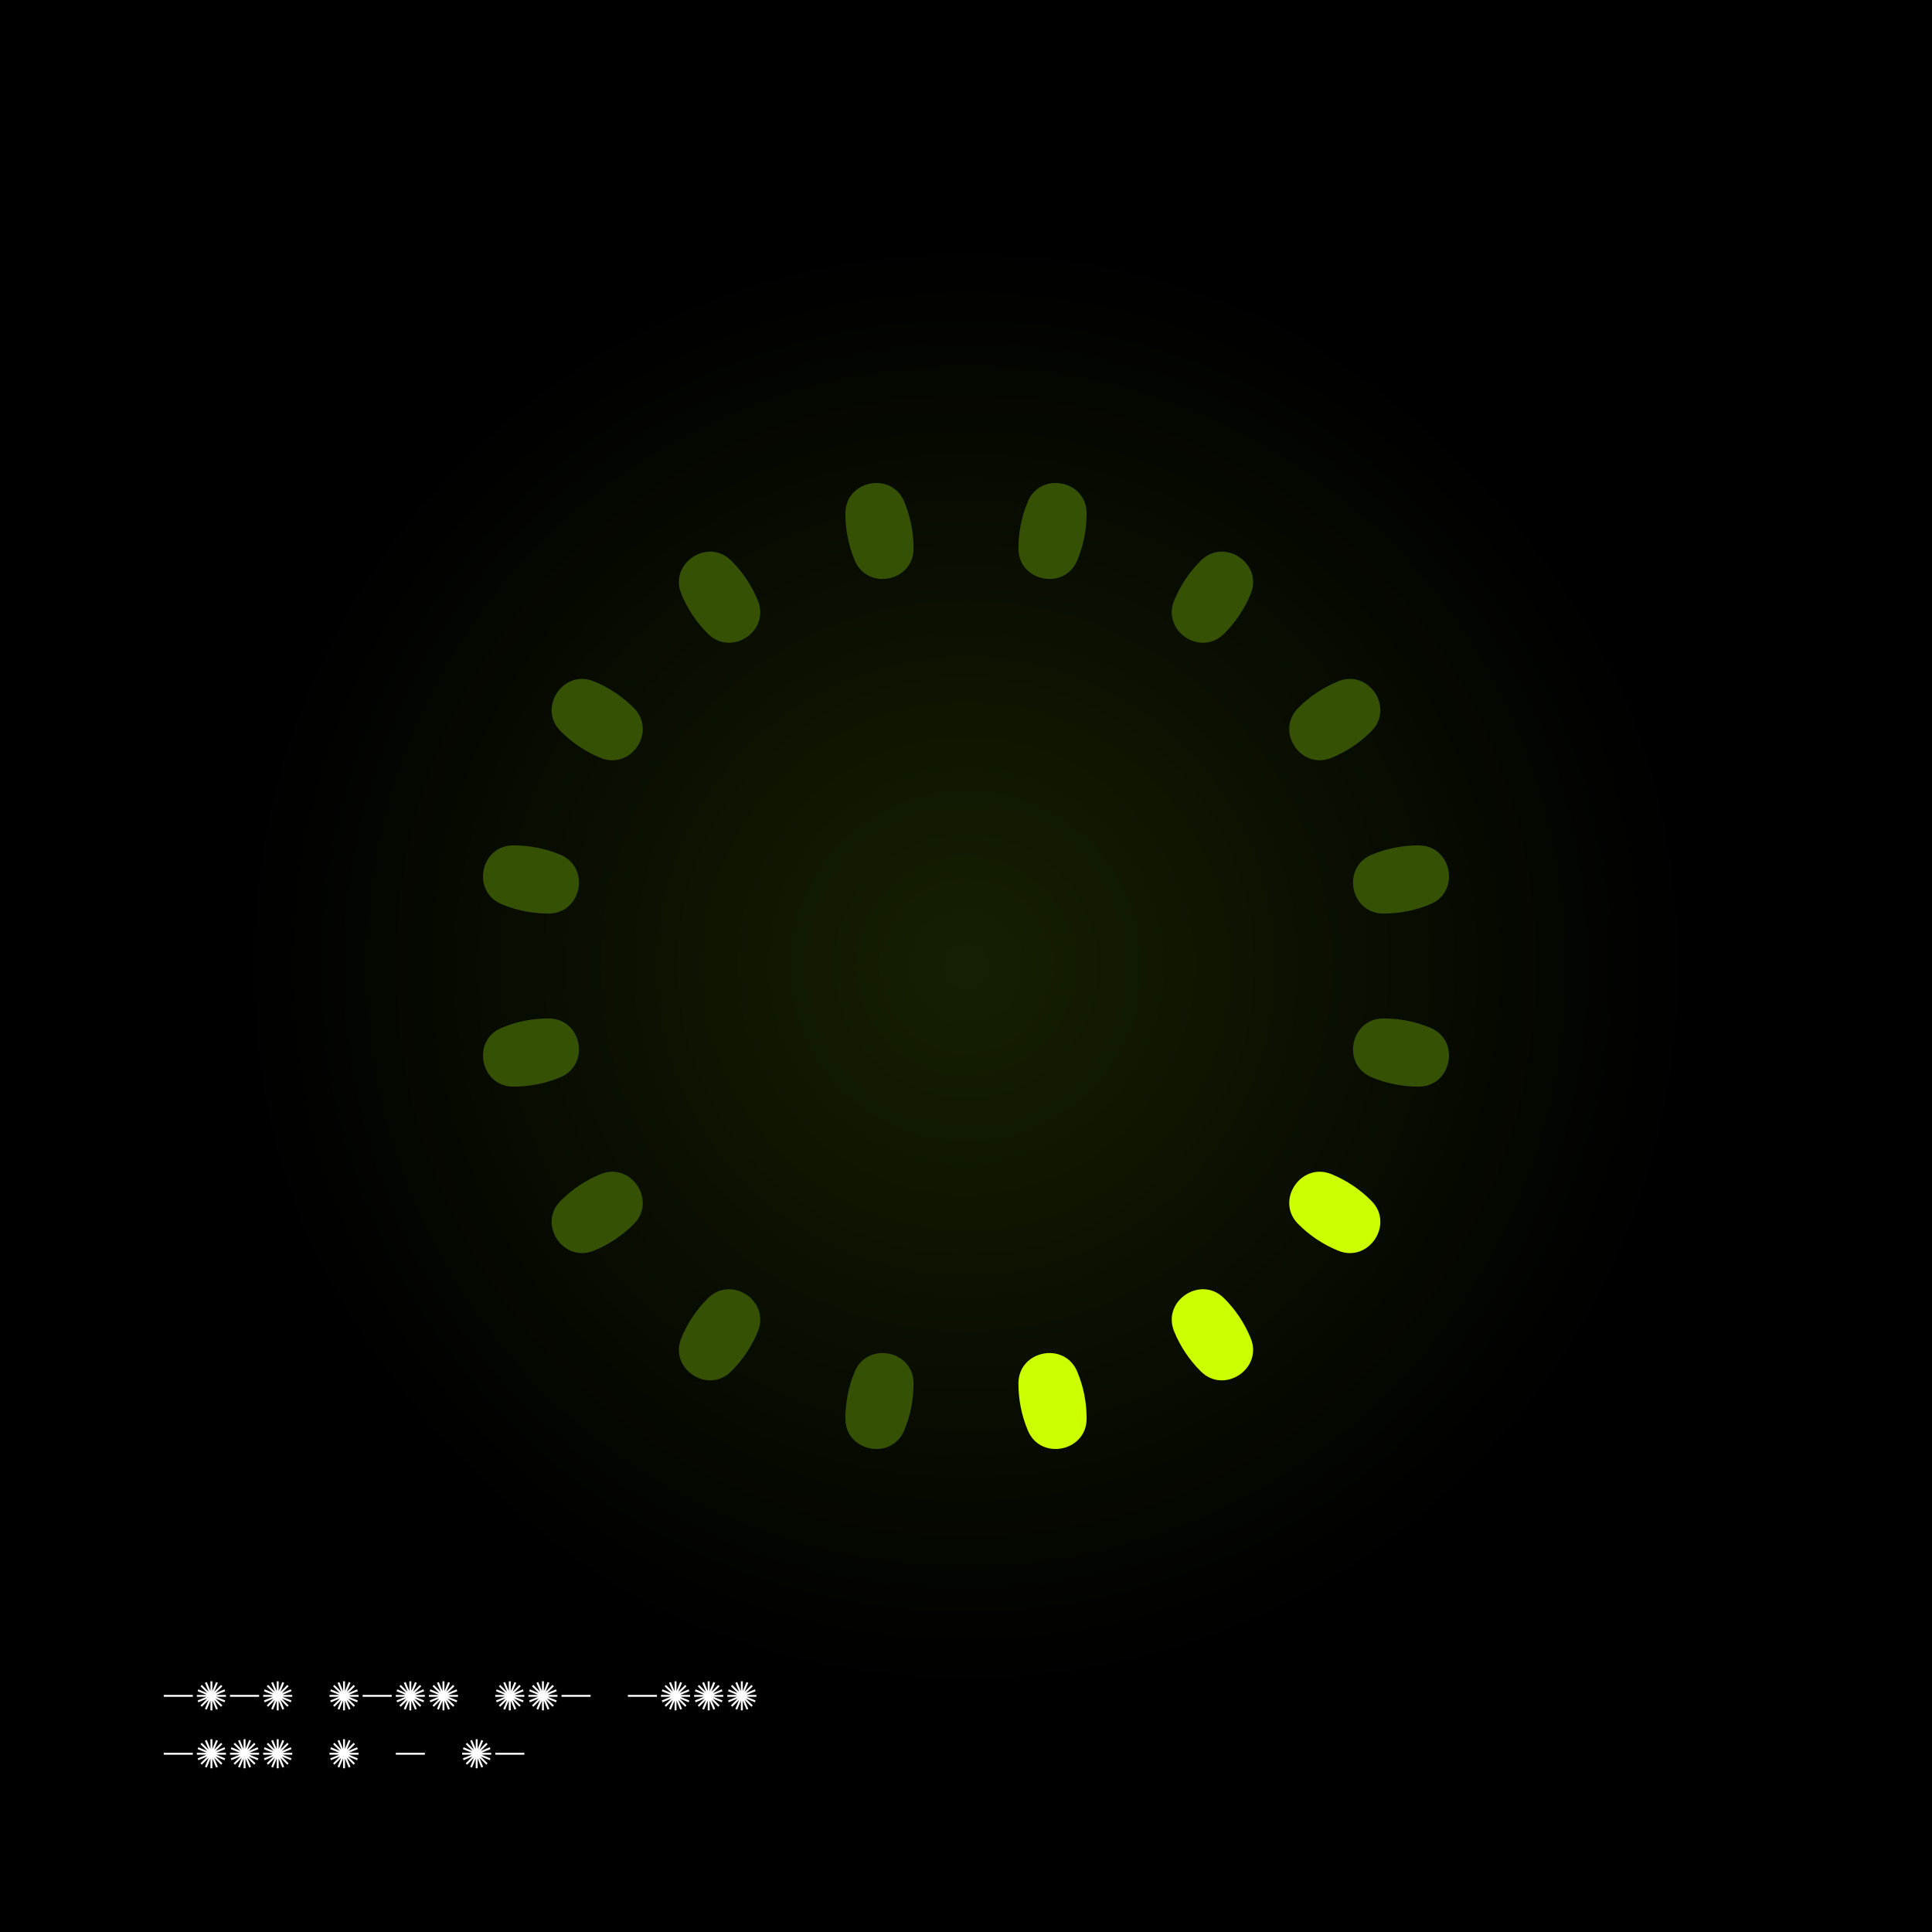 <svg width="4000" height="4000" viewBox="0 0 4000 4000" fill="none" xmlns="http://www.w3.org/2000/svg">
<rect width="4000" height="4000" fill="black"/>
<rect opacity="0.4" x="500" y="500" width="3000" height="3000" rx="1500" fill="url(#paint0_radial_92_1001)"/>
<path d="M399.207 3513.05V3509.07H339V3513.05H399.207Z" fill="white"/>
<path d="M467.828 3509.07H447.786L466.311 3501.41L464.794 3497.66L446.269 3505.32L460.402 3491.21L457.607 3488.42L443.474 3502.53L451.139 3484.03L447.386 3482.51L439.721 3501.01V3481H435.728V3501.01L428.063 3482.51L424.31 3484.03L431.975 3502.53L417.842 3488.42L415.047 3491.21L429.181 3505.32L410.655 3497.66L409.138 3501.41L427.663 3509.07H407.621V3513.05H427.663L409.138 3520.71L410.655 3524.38L429.181 3516.72L415.047 3530.91L417.842 3533.7L431.975 3519.59L424.31 3538.09L428.063 3539.6L435.728 3521.11V3541.12H439.721V3521.11L447.386 3539.6L451.139 3538.09L443.474 3519.59L457.607 3533.7L460.402 3530.91L446.269 3516.8L464.794 3524.38L466.311 3520.71L447.786 3513.05H467.828V3509.07Z" fill="white"/>
<path d="M536.449 3513.05V3509.07H476.242V3513.05H536.449Z" fill="white"/>
<path d="M605.07 3509.07H585.028L603.553 3501.41L602.036 3497.66L583.511 3505.32L597.644 3491.21L594.85 3488.42L580.716 3502.53L588.382 3484.03L584.629 3482.51L576.963 3501.01V3481H572.971V3501.01L565.305 3482.51L561.552 3484.03L569.218 3502.53L555.084 3488.42L552.289 3491.21L566.423 3505.32L547.898 3497.66L546.381 3501.41L564.906 3509.07H544.863V3513.05H564.906L546.381 3520.71L547.898 3524.38L566.423 3516.72L552.289 3530.91L555.084 3533.7L569.218 3519.59L561.552 3538.09L565.305 3539.6L572.971 3521.11V3541.12H576.963V3521.11L584.629 3539.6L588.382 3538.09L580.716 3519.59L594.85 3533.7L597.644 3530.91L583.511 3516.8L602.036 3524.38L603.553 3520.71L585.028 3513.05H605.07V3509.07Z" fill="white"/>
<path d="M742.391 3509.07H722.348L740.873 3501.41L739.356 3497.66L720.831 3505.32L734.964 3491.21L732.17 3488.42L718.036 3502.53L725.702 3484.03L721.949 3482.51L714.283 3501.01V3481H710.291V3501.01L702.625 3482.51L698.872 3484.03L706.538 3502.53L692.404 3488.42L689.61 3491.21L703.743 3505.32L685.218 3497.66L683.701 3501.41L702.226 3509.07H682.184V3513.05H702.226L683.701 3520.71L685.218 3524.38L703.743 3516.72L689.61 3530.91L692.404 3533.7L706.538 3519.59L698.872 3538.09L702.625 3539.6L710.291 3521.11V3541.12H714.283V3521.11L721.949 3539.6L725.702 3538.09L718.036 3519.59L732.17 3533.7L734.964 3530.91L720.831 3516.8L739.356 3524.38L740.873 3520.71L722.348 3513.05H742.391V3509.07Z" fill="white"/>
<path d="M811.012 3513.05V3509.07H750.805V3513.05H811.012Z" fill="white"/>
<path d="M879.633 3509.07H859.59L878.116 3501.41L876.599 3497.66L858.073 3505.32L872.207 3491.21L869.412 3488.42L855.279 3502.53L862.944 3484.03L859.191 3482.51L851.526 3501.01V3481H847.533V3501.01L839.867 3482.51L836.115 3484.03L843.78 3502.53L829.647 3488.42L826.852 3491.21L840.985 3505.32L822.46 3497.66L820.943 3501.41L839.468 3509.07H819.426V3513.05H839.468L820.943 3520.71L822.46 3524.38L840.985 3516.72L826.852 3530.91L829.647 3533.7L843.78 3519.59L836.115 3538.09L839.867 3539.6L847.533 3521.11V3541.12H851.526V3521.11L859.191 3539.6L862.944 3538.09L855.279 3519.59L869.412 3533.7L872.207 3530.91L858.073 3516.8L876.599 3524.38L878.116 3520.71L859.59 3513.05H879.633V3509.07Z" fill="white"/>
<path d="M948.254 3509.07H928.212L946.737 3501.41L945.22 3497.66L926.694 3505.32L940.828 3491.21L938.033 3488.42L923.9 3502.53L931.565 3484.03L927.812 3482.51L920.147 3501.01V3481H916.154V3501.01L908.489 3482.51L904.736 3484.03L912.401 3502.53L898.268 3488.42L895.473 3491.21L909.607 3505.32L891.081 3497.66L889.564 3501.41L908.089 3509.07H888.047V3513.05H908.089L889.564 3520.71L891.081 3524.38L909.607 3516.72L895.473 3530.91L898.268 3533.7L912.401 3519.59L904.736 3538.09L908.489 3539.6L916.154 3521.11V3541.12H920.147V3521.11L927.812 3539.6L931.565 3538.09L923.9 3519.59L938.033 3533.7L940.828 3530.91L926.694 3516.8L945.22 3524.38L946.737 3520.71L928.212 3513.05H948.254V3509.07Z" fill="white"/>
<path d="M1085.57 3509.07H1065.53L1084.06 3501.41L1082.54 3497.66L1064.01 3505.32L1078.15 3491.21L1075.35 3488.42L1061.22 3502.53L1068.89 3484.03L1065.13 3482.51L1057.47 3501.01V3481H1053.47V3501.01L1045.81 3482.51L1042.06 3484.03L1049.72 3502.53L1035.59 3488.42L1032.79 3491.21L1046.93 3505.32L1028.4 3497.66L1026.88 3501.41L1045.41 3509.07H1025.37V3513.05H1045.41L1026.88 3520.71L1028.4 3524.38L1046.93 3516.72L1032.79 3530.91L1035.59 3533.7L1049.72 3519.59L1042.06 3538.09L1045.81 3539.6L1053.47 3521.11V3541.12H1057.47V3521.11L1065.13 3539.6L1068.89 3538.09L1061.22 3519.59L1075.35 3533.7L1078.15 3530.91L1064.01 3516.8L1082.54 3524.38L1084.06 3520.71L1065.53 3513.05H1085.57V3509.07Z" fill="white"/>
<path d="M1154.2 3509.07H1134.15L1152.68 3501.41L1151.16 3497.66L1132.64 3505.32L1146.77 3491.21L1143.97 3488.42L1129.84 3502.53L1137.51 3484.03L1133.75 3482.51L1126.09 3501.01V3481H1122.1V3501.01L1114.43 3482.51L1110.68 3484.03L1118.34 3502.53L1104.21 3488.42L1101.41 3491.21L1115.55 3505.32L1097.02 3497.66L1095.51 3501.41L1114.03 3509.07H1093.99V3513.05H1114.03L1095.51 3520.71L1097.02 3524.38L1115.55 3516.72L1101.41 3530.91L1104.21 3533.7L1118.34 3519.59L1110.68 3538.09L1114.43 3539.6L1122.1 3521.11V3541.12H1126.09V3521.11L1133.75 3539.6L1137.51 3538.09L1129.84 3519.59L1143.97 3533.7L1146.77 3530.91L1132.64 3516.8L1151.16 3524.38L1152.68 3520.71L1134.15 3513.05H1154.2V3509.07Z" fill="white"/>
<path d="M1222.82 3513.05V3509.07H1162.61V3513.05H1222.82Z" fill="white"/>
<path d="M1360.14 3513.05V3509.07H1299.93V3513.05H1360.14Z" fill="white"/>
<path d="M1428.76 3509.07H1408.72L1427.24 3501.41L1425.72 3497.66L1407.2 3505.32L1421.33 3491.21L1418.54 3488.42L1404.4 3502.53L1412.07 3484.03L1408.32 3482.51L1400.65 3501.01V3481H1396.66V3501.01L1388.99 3482.51L1385.24 3484.03L1392.91 3502.53L1378.77 3488.42L1375.98 3491.21L1390.11 3505.32L1371.59 3497.66L1370.07 3501.41L1388.59 3509.07H1368.55V3513.05H1388.59L1370.07 3520.71L1371.59 3524.38L1390.11 3516.72L1375.98 3530.91L1378.77 3533.7L1392.91 3519.59L1385.24 3538.09L1388.99 3539.6L1396.66 3521.11V3541.12H1400.65V3521.11L1408.32 3539.6L1412.07 3538.09L1404.4 3519.59L1418.54 3533.7L1421.33 3530.91L1407.2 3516.8L1425.72 3524.38L1427.24 3520.71L1408.72 3513.05H1428.76V3509.07Z" fill="white"/>
<path d="M1497.38 3509.07H1477.34L1495.86 3501.41L1494.34 3497.66L1475.82 3505.32L1489.95 3491.21L1487.16 3488.42L1473.02 3502.53L1480.69 3484.03L1476.94 3482.51L1469.27 3501.01V3481H1465.28V3501.01L1457.61 3482.51L1453.86 3484.03L1461.53 3502.53L1447.39 3488.42L1444.6 3491.21L1458.73 3505.32L1440.21 3497.66L1438.69 3501.41L1457.21 3509.07H1437.17V3513.05H1457.21L1438.69 3520.71L1440.21 3524.38L1458.73 3516.72L1444.6 3530.91L1447.39 3533.7L1461.53 3519.59L1453.86 3538.09L1457.61 3539.6L1465.28 3521.11V3541.12H1469.27V3521.11L1476.94 3539.6L1480.69 3538.09L1473.02 3519.59L1487.16 3533.7L1489.95 3530.91L1475.82 3516.8L1494.34 3524.38L1495.86 3520.71L1477.34 3513.05H1497.38V3509.07Z" fill="white"/>
<path d="M1566 3509.07H1545.96L1564.48 3501.41L1562.97 3497.66L1544.44 3505.32L1558.57 3491.21L1555.78 3488.42L1541.65 3502.53L1549.31 3484.03L1545.56 3482.51L1537.89 3501.01V3481H1533.9V3501.01L1526.23 3482.51L1522.48 3484.03L1530.15 3502.53L1516.01 3488.42L1513.22 3491.21L1527.35 3505.32L1508.83 3497.66L1507.31 3501.41L1525.84 3509.07H1505.79V3513.05H1525.84L1507.31 3520.71L1508.83 3524.38L1527.35 3516.72L1513.22 3530.91L1516.01 3533.7L1530.15 3519.59L1522.48 3538.09L1526.23 3539.6L1533.9 3521.11V3541.12H1537.89V3521.11L1545.56 3539.6L1549.31 3538.09L1541.65 3519.59L1555.78 3533.7L1558.57 3530.91L1544.44 3516.8L1562.97 3524.38L1564.48 3520.71L1545.96 3513.05H1566V3509.07Z" fill="white"/>
<path d="M399.207 3632.93V3628.95H339V3632.93H399.207Z" fill="white"/>
<path d="M467.828 3628.95H447.786L466.311 3621.29L464.794 3617.54L446.269 3625.2L460.402 3611.09L457.607 3608.3L443.474 3622.41L451.139 3603.91L447.386 3602.4L439.721 3620.89V3600.88H435.728V3620.89L428.063 3602.4L424.31 3603.91L431.975 3622.41L417.842 3608.3L415.047 3611.09L429.181 3625.2L410.655 3617.54L409.138 3621.29L427.663 3628.95H407.621V3632.93H427.663L409.138 3640.59L410.655 3644.26L429.181 3636.6L415.047 3650.79L417.842 3653.58L431.975 3639.47L424.31 3657.97L428.063 3659.49L435.728 3640.99V3661H439.721V3640.99L447.386 3659.49L451.139 3657.97L443.474 3639.47L457.607 3653.58L460.402 3650.79L446.269 3636.68L464.794 3644.26L466.311 3640.59L447.786 3632.93H467.828V3628.95Z" fill="white"/>
<path d="M536.449 3628.95H516.407L534.932 3621.29L533.415 3617.54L514.89 3625.2L529.023 3611.09L526.228 3608.3L512.095 3622.41L519.761 3603.91L516.008 3602.4L508.342 3620.89V3600.88H504.349V3620.89L496.684 3602.4L492.931 3603.91L500.597 3622.41L486.463 3608.3L483.668 3611.09L497.802 3625.2L479.277 3617.54L477.759 3621.29L496.285 3628.95H476.242V3632.93H496.285L477.759 3640.59L479.277 3644.26L497.802 3636.6L483.668 3650.79L486.463 3653.58L500.597 3639.47L492.931 3657.97L496.684 3659.49L504.349 3640.99V3661H508.342V3640.99L516.008 3659.49L519.761 3657.97L512.095 3639.47L526.228 3653.58L529.023 3650.79L514.89 3636.68L533.415 3644.26L534.932 3640.59L516.407 3632.93H536.449V3628.95Z" fill="white"/>
<path d="M605.07 3628.95H585.028L603.553 3621.29L602.036 3617.54L583.511 3625.2L597.644 3611.09L594.85 3608.3L580.716 3622.41L588.382 3603.91L584.629 3602.4L576.963 3620.89V3600.88H572.971V3620.89L565.305 3602.4L561.552 3603.91L569.218 3622.41L555.084 3608.3L552.289 3611.09L566.423 3625.2L547.898 3617.54L546.381 3621.29L564.906 3628.95H544.863V3632.93H564.906L546.381 3640.59L547.898 3644.26L566.423 3636.6L552.289 3650.79L555.084 3653.58L569.218 3639.47L561.552 3657.97L565.305 3659.49L572.971 3640.99V3661H576.963V3640.99L584.629 3659.49L588.382 3657.97L580.716 3639.47L594.85 3653.58L597.644 3650.79L583.511 3636.68L602.036 3644.26L603.553 3640.59L585.028 3632.93H605.07V3628.95Z" fill="white"/>
<path d="M742.391 3628.95H722.348L740.873 3621.29L739.356 3617.54L720.831 3625.2L734.964 3611.09L732.17 3608.3L718.036 3622.41L725.702 3603.91L721.949 3602.4L714.283 3620.89V3600.88H710.291V3620.89L702.625 3602.4L698.872 3603.91L706.538 3622.41L692.404 3608.3L689.61 3611.09L703.743 3625.2L685.218 3617.54L683.701 3621.29L702.226 3628.95H682.184V3632.93H702.226L683.701 3640.59L685.218 3644.26L703.743 3636.6L689.61 3650.79L692.404 3653.58L706.538 3639.47L698.872 3657.97L702.625 3659.49L710.291 3640.99V3661H714.283V3640.99L721.949 3659.49L725.702 3657.97L718.036 3639.47L732.17 3653.58L734.964 3650.79L720.831 3636.68L739.356 3644.26L740.873 3640.59L722.348 3632.93H742.391V3628.95Z" fill="white"/>
<path d="M879.711 3632.93V3628.95H819.504V3632.93H879.711Z" fill="white"/>
<path d="M1017.03 3628.95H996.989L1015.51 3621.29L1014 3617.54L995.471 3625.2L1009.6 3611.09L1006.81 3608.3L992.677 3622.41L1000.34 3603.91L996.589 3602.4L988.924 3620.89V3600.88H984.931V3620.89L977.266 3602.4L973.513 3603.91L981.178 3622.41L967.045 3608.3L964.25 3611.09L978.384 3625.2L959.858 3617.54L958.341 3621.29L976.866 3628.95H956.824V3632.93H976.866L958.341 3640.59L959.858 3644.26L978.384 3636.6L964.25 3650.79L967.045 3653.58L981.178 3639.47L973.513 3657.97L977.266 3659.49L984.931 3640.99V3661H988.924V3640.99L996.589 3659.49L1000.34 3657.97L992.677 3639.47L1006.81 3653.58L1009.6 3650.79L995.471 3636.68L1014 3644.26L1015.51 3640.59L996.989 3632.93H1017.03V3628.95Z" fill="white"/>
<path d="M1085.65 3632.93V3628.95H1025.45V3632.93H1085.65Z" fill="white"/>
<path d="M2249.68 2936.32C2249.73 2903.11 2243.11 2870.23 2230.24 2839.62C2203.82 2776.85 2108.98 2795.72 2108.58 2863.82C2108.41 2897.03 2114.88 2929.94 2127.63 2960.6C2127.81 2961.05 2128 2961.49 2128.19 2961.94C2154.47 3024.39 2249.26 3005.53 2249.68 2937.77C2249.68 2937.29 2249.68 2936.81 2249.68 2936.32H2249.68Z" fill="#CCFF00"/>
<path d="M2588.99 2769.49C2576.33 2738.8 2557.64 2710.95 2534.03 2687.6C2485.6 2639.72 2405.2 2693.44 2430.89 2756.51C2443.44 2787.26 2462.01 2815.18 2485.52 2838.64L2486.55 2839.65C2534.73 2887.29 2615.12 2833.58 2589.51 2770.84C2589.37 2770.39 2589.18 2769.94 2588.99 2769.49Z" fill="#CCFF00"/>
<path d="M2838.63 2485.53C2815.18 2462.01 2787.25 2443.44 2756.5 2430.9C2693.45 2405.2 2639.72 2485.6 2687.59 2534.03C2710.95 2557.64 2738.8 2576.33 2769.5 2589L2770.83 2589.55C2833.59 2615.09 2887.29 2534.74 2839.66 2486.56L2838.63 2485.53Z" fill="#CCFF00"/>
<path d="M1063.68 2249.69C1096.89 2249.73 1129.77 2243.12 1160.39 2230.24C1223.15 2203.82 1204.28 2108.98 1136.18 2108.59C1102.97 2108.41 1070.06 2114.89 1039.4 2127.64L1038.06 2128.2C975.608 2154.48 994.469 2249.27 1062.23 2249.68L1063.68 2249.69Z" fill="#355104"/>
<path d="M1230.5 2588.99C1261.2 2576.32 1289.05 2557.63 1312.4 2534.03C1360.27 2485.6 1306.55 2405.2 1243.48 2430.89C1212.74 2443.43 1184.81 2462.01 1161.36 2485.52L1160.34 2486.55C1112.7 2534.73 1166.41 2615.12 1229.15 2589.55L1230.5 2588.99Z" fill="#355104"/>
<path d="M2936.32 1750.31C2903.11 1750.27 2870.23 1756.88 2839.61 1769.76C2776.85 1796.18 2795.72 1891.02 2863.81 1891.42C2897.02 1891.59 2929.94 1885.12 2960.6 1872.37L2961.94 1871.81C3024.38 1845.52 3005.53 1750.73 2937.77 1750.32L2936.32 1750.31Z" fill="#355104"/>
<path d="M2769.5 1411C2738.8 1423.67 2710.95 1442.36 2687.6 1465.97C2639.72 1514.4 2693.44 1594.81 2756.51 1569.11C2787.26 1556.57 2815.18 1537.99 2838.63 1514.48L2839.65 1513.45C2887.29 1465.26 2833.58 1384.88 2770.84 1410.45L2769.5 1411Z" fill="#355104"/>
<path d="M1750.31 1063.68C1750.27 1096.89 1756.88 1129.77 1769.75 1160.39C1796.18 1223.15 1891.02 1204.28 1891.41 1136.18C1891.59 1102.97 1885.11 1070.06 1872.36 1039.4C1872.18 1038.95 1871.99 1038.51 1871.8 1038.06C1845.52 975.609 1750.73 994.467 1750.32 1062.23C1750.32 1062.71 1750.32 1063.19 1750.32 1063.68H1750.31Z" fill="#355104"/>
<path d="M1411.01 1230.5C1423.68 1261.2 1442.37 1289.05 1465.98 1312.41C1514.41 1360.28 1594.81 1306.55 1569.11 1243.5C1556.57 1212.75 1537.99 1184.82 1514.48 1161.36L1513.45 1160.34C1465.27 1112.7 1384.89 1166.41 1410.46 1229.16C1410.64 1229.6 1410.82 1230.05 1411.01 1230.5Z" fill="#355104"/>
<path d="M1039.4 1872.37C1070.06 1885.11 1102.97 1891.59 1136.18 1891.42C1204.28 1891.02 1223.15 1796.18 1160.38 1769.76C1129.77 1756.88 1096.89 1750.27 1063.68 1750.31H1062.23C994.469 1750.7 975.608 1845.52 1038.06 1871.8L1039.4 1872.37Z" fill="#355104"/>
<path d="M1161.36 1514.48C1184.81 1537.99 1212.74 1556.57 1243.48 1569.11C1306.55 1594.81 1360.27 1514.41 1312.4 1465.98C1289.04 1442.37 1261.19 1423.68 1230.5 1411.01L1229.15 1410.46C1166.41 1384.89 1112.7 1465.27 1160.34 1513.45L1161.36 1514.48Z" fill="#355104"/>
<path d="M2960.6 2127.64C2929.94 2114.89 2897.02 2108.41 2863.81 2108.59C2795.72 2108.98 2776.85 2203.82 2839.61 2230.24C2870.23 2243.12 2903.11 2249.73 2936.32 2249.69H2937.77C3005.53 2249.31 3024.39 2154.49 2961.94 2128.2L2960.6 2127.64Z" fill="#355104"/>
<path d="M2127.63 1039.4C2114.88 1070.06 2108.41 1102.97 2108.58 1136.18C2108.98 1204.28 2203.82 1223.14 2230.24 1160.38C2243.11 1129.76 2249.73 1096.89 2249.68 1063.68C2249.68 1063.19 2249.68 1062.71 2249.68 1062.23C2249.3 994.475 2154.48 975.617 2128.2 1038.06C2128 1038.51 2127.81 1038.95 2127.63 1039.4Z" fill="#355104"/>
<path d="M2485.52 1161.36C2462.01 1184.82 2443.44 1212.74 2430.89 1243.49C2405.2 1306.55 2485.6 1360.28 2534.03 1312.41C2557.63 1289.05 2576.33 1261.2 2588.99 1230.5C2589.18 1230.05 2589.37 1229.61 2589.55 1229.16C2615.12 1166.41 2534.73 1112.7 2486.59 1160.34L2485.56 1161.36H2485.52Z" fill="#355104"/>
<path d="M1872.36 2960.6C1885.11 2929.94 1891.59 2897.03 1891.41 2863.82C1891.02 2795.72 1796.18 2776.85 1769.75 2839.62C1756.88 2870.23 1750.27 2903.11 1750.31 2936.32C1750.31 2936.81 1750.31 2937.29 1750.31 2937.77C1750.69 3005.53 1845.51 3024.39 1871.79 2961.94C1871.99 2961.49 1872.15 2961.05 1872.36 2960.6Z" fill="#355104"/>
<path d="M1514.48 2838.64C1537.99 2815.18 1556.57 2787.26 1569.11 2756.51C1594.81 2693.44 1514.41 2639.72 1465.98 2687.6C1442.37 2710.95 1423.68 2738.8 1411.01 2769.49C1410.82 2769.94 1410.64 2770.39 1410.46 2770.84C1384.89 2833.58 1465.27 2887.29 1513.45 2839.65L1514.48 2838.64Z" fill="#355104"/>
<defs>
<radialGradient id="paint0_radial_92_1001" cx="0" cy="0" r="1" gradientUnits="userSpaceOnUse" gradientTransform="translate(2000 2000) rotate(90) scale(1500)">
<stop stop-color="#355104"/>
<stop offset="1"/>
</radialGradient>
</defs>
</svg>
